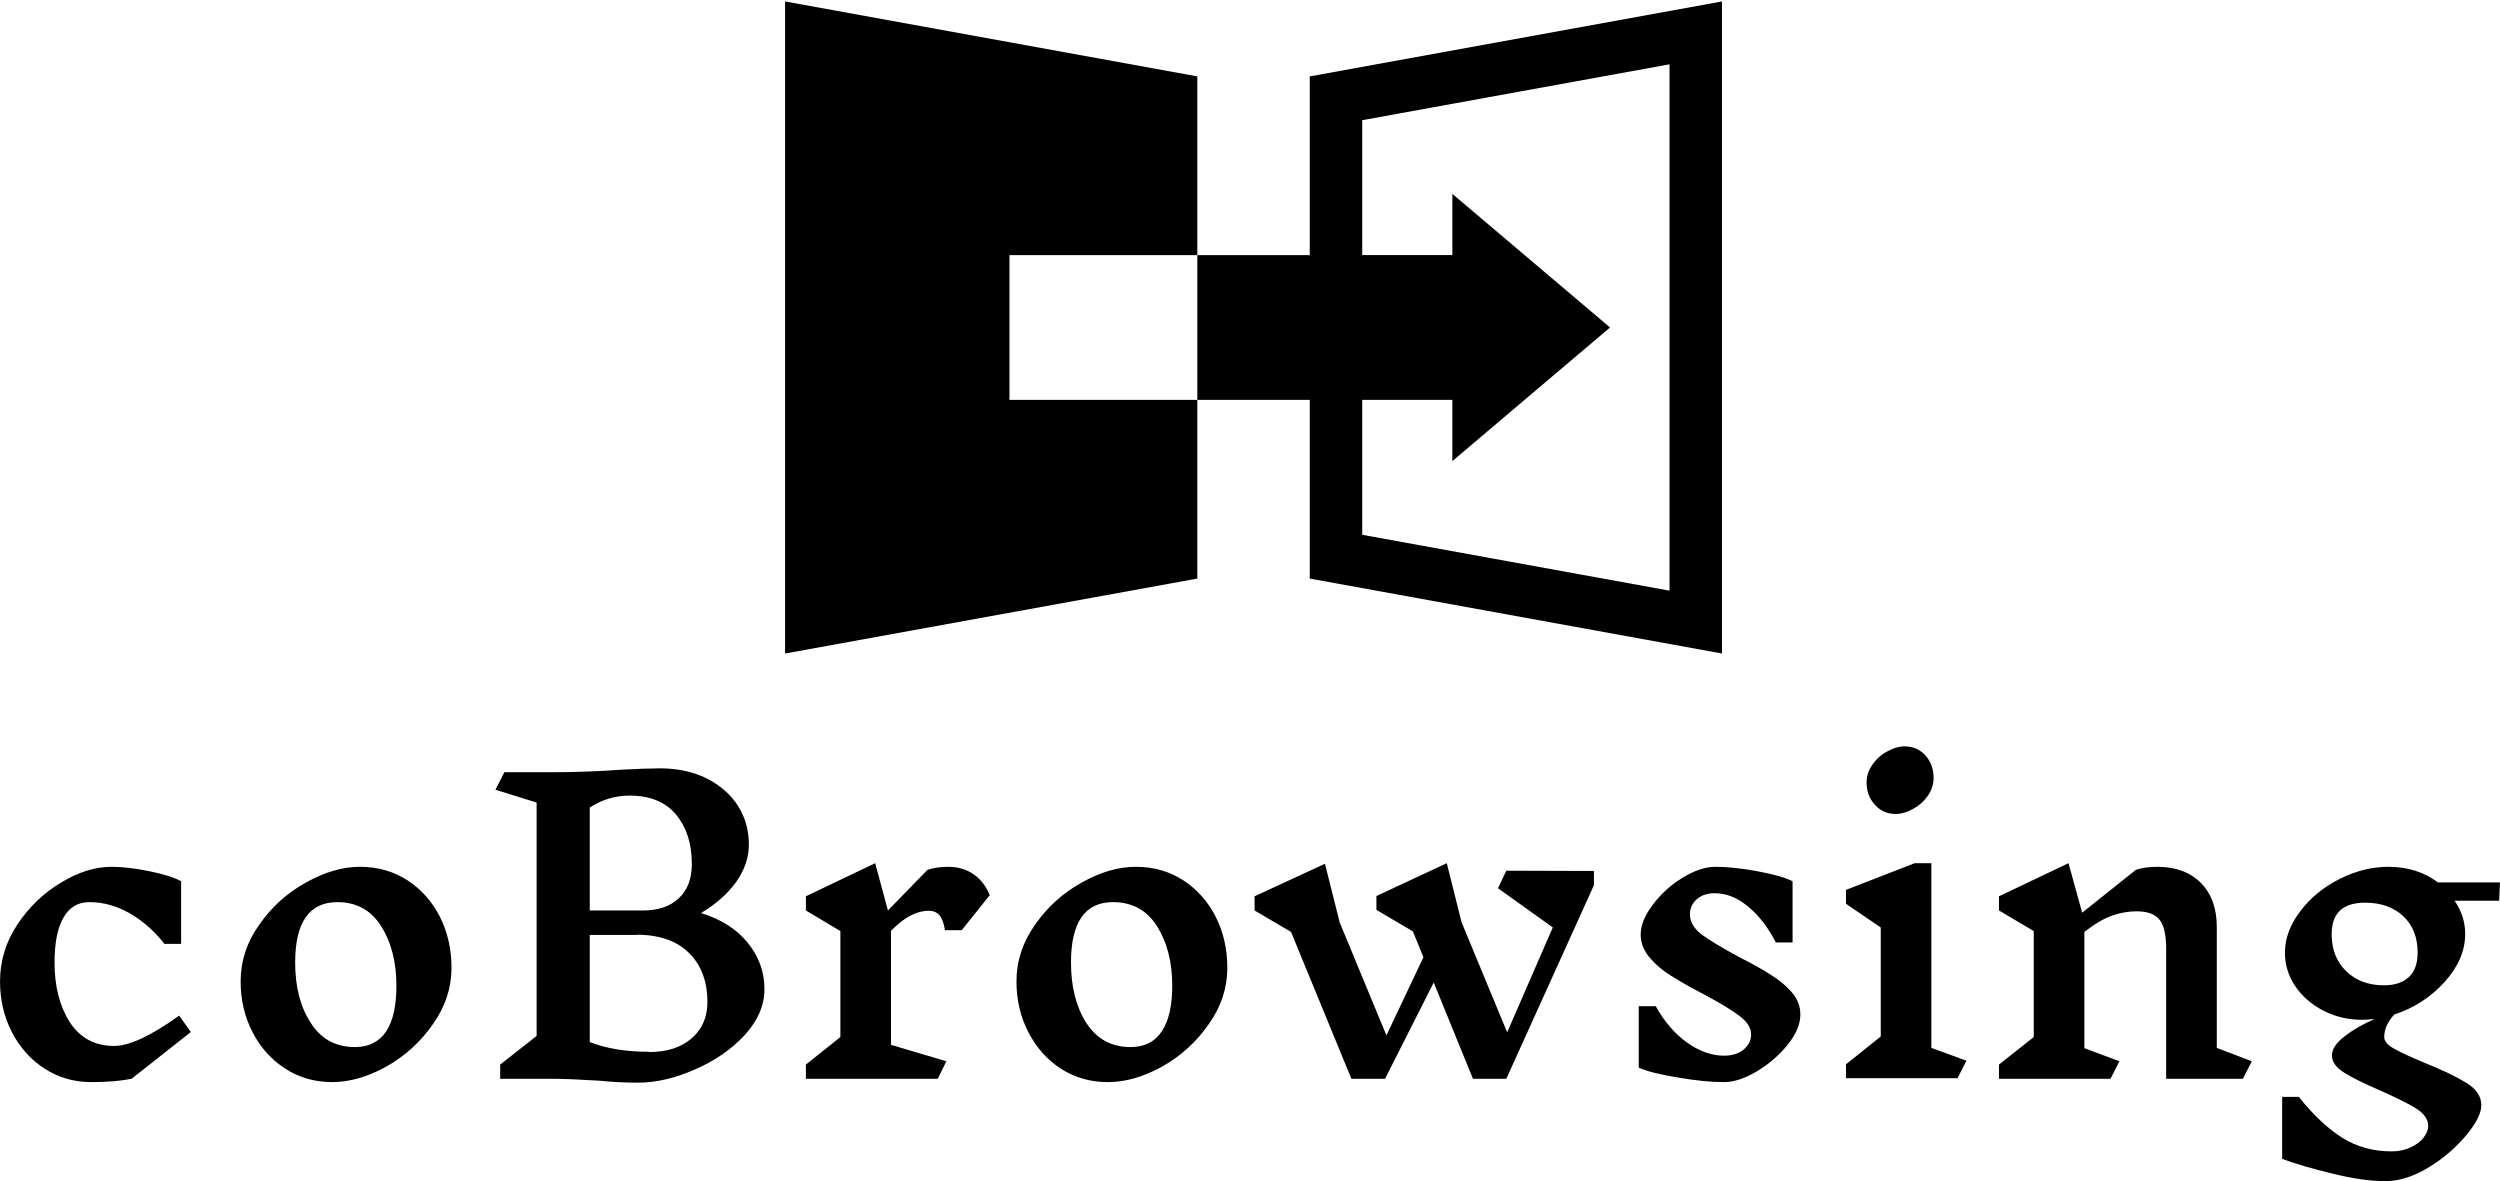 <svg data-v-423bf9ae="" xmlns="http://www.w3.org/2000/svg" viewBox="0 0 345.019 163" class="iconAbove"><!----><!----><!----><g data-v-423bf9ae="" id="c40fc99d-2632-41d7-b336-46bac48e520a" fill="black" transform="matrix(3.839,0,0,3.839,-3.644,44.65)"><path d="M4.96 19.53L4.96 19.53Q5.54 19.53 6.33 19.69L6.33 19.69L6.33 19.69Q7.11 19.85 7.46 20.05L7.46 20.05L7.46 22.30L6.86 22.30L6.86 22.30Q6.31 21.60 5.61 21.20L5.61 21.20L5.61 21.20Q4.91 20.80 4.16 20.80L4.16 20.80L4.16 20.80Q3.54 20.80 3.23 21.36L3.23 21.36L3.23 21.36Q2.91 21.91 2.91 22.97L2.91 22.97L2.91 22.97Q2.91 24.26 3.46 25.12L3.46 25.12L3.46 25.12Q4.02 25.97 5.05 25.97L5.05 25.97L5.05 25.97Q5.87 25.97 7.39 24.88L7.39 24.88L7.81 25.47L5.68 27.15L5.68 27.15Q5.08 27.27 4.24 27.27L4.24 27.27L4.24 27.27Q3.30 27.27 2.56 26.79L2.56 26.79L2.56 26.79Q1.81 26.31 1.38 25.48L1.38 25.48L1.38 25.48Q0.95 24.65 0.95 23.65L0.95 23.65L0.95 23.65Q0.95 22.55 1.57 21.61L1.57 21.61L1.57 21.61Q2.20 20.66 3.14 20.10L3.14 20.10L3.14 20.10Q4.07 19.53 4.96 19.53L4.96 19.53ZM13.89 19.53L13.89 19.53Q14.84 19.53 15.59 20.01L15.59 20.01L15.59 20.01Q16.34 20.50 16.76 21.32L16.76 21.32L16.76 21.32Q17.18 22.15 17.18 23.16L17.18 23.16L17.18 23.16Q17.18 24.25 16.51 25.19L16.51 25.19L16.51 25.19Q15.85 26.14 14.84 26.71L14.84 26.71L14.84 26.71Q13.83 27.27 12.89 27.27L12.89 27.27L12.89 27.27Q11.96 27.27 11.21 26.79L11.21 26.79L11.21 26.79Q10.46 26.31 10.03 25.48L10.03 25.48L10.03 25.48Q9.60 24.65 9.60 23.65L9.60 23.65L9.60 23.65Q9.60 22.55 10.27 21.61L10.27 21.61L10.27 21.61Q10.93 20.66 11.94 20.10L11.94 20.10L11.94 20.10Q12.95 19.53 13.89 19.53L13.89 19.53ZM13.08 20.80L13.08 20.80Q11.56 20.80 11.56 22.97L11.56 22.97L11.56 22.97Q11.56 24.28 12.12 25.14L12.12 25.14L12.12 25.14Q12.67 26.01 13.71 26.01L13.71 26.01L13.71 26.01Q14.45 26.01 14.83 25.45L14.83 25.45L14.83 25.45Q15.20 24.89 15.20 23.81L15.20 23.81L15.20 23.81Q15.20 22.53 14.65 21.66L14.65 21.66L14.65 21.66Q14.10 20.80 13.08 20.80L13.08 20.80ZM26.17 21.20L26.17 21.20Q27.22 21.52 27.82 22.25L27.82 22.25L27.82 22.25Q28.43 22.99 28.43 23.93L28.43 23.93L28.43 23.93Q28.43 24.81 27.71 25.59L27.71 25.59L27.71 25.59Q26.99 26.36 25.92 26.82L25.92 26.82L25.92 26.82Q24.85 27.29 23.88 27.29L23.88 27.29L23.88 27.29Q23.18 27.29 22.51 27.22L22.51 27.22L22.51 27.22Q21.39 27.15 20.78 27.15L20.78 27.15L18.93 27.15L18.93 26.64L20.24 25.61L20.24 17.22L18.76 16.76L19.08 16.13L20.76 16.13L20.76 16.13Q22.04 16.13 23.27 16.04L23.27 16.04L23.27 16.04Q24.22 15.99 24.67 15.99L24.67 15.99L24.67 15.99Q25.62 15.99 26.35 16.35L26.35 16.35L26.35 16.35Q27.08 16.72 27.48 17.34L27.48 17.34L27.48 17.34Q27.87 17.96 27.87 18.73L27.87 18.73L27.87 18.73Q27.87 19.43 27.41 20.08L27.41 20.08L27.41 20.08Q26.94 20.72 26.17 21.18L26.17 21.18L26.17 21.20ZM25.82 19.42L25.82 19.42Q25.82 18.34 25.25 17.65L25.25 17.65L25.25 17.65Q24.68 16.97 23.58 16.97L23.58 16.97L23.58 16.97Q22.81 16.97 22.15 17.40L22.15 17.40L22.15 21.10L24.07 21.10L24.07 21.10Q24.89 21.10 25.35 20.66L25.35 20.66L25.35 20.66Q25.82 20.23 25.82 19.42L25.82 19.42ZM24.28 26.19L24.28 26.19Q25.24 26.19 25.81 25.70L25.81 25.70L25.81 25.70Q26.38 25.21 26.38 24.39L26.38 24.39L26.38 24.39Q26.38 23.32 25.76 22.67L25.76 22.67L25.76 22.67Q25.14 22.01 23.94 21.97L23.94 21.97L23.94 21.97Q23.84 21.98 23.67 21.98L23.67 21.98L22.15 21.98L22.15 25.83L22.15 25.83Q23.04 26.18 24.28 26.18L24.28 26.18L24.28 26.19ZM34.33 21.11L34.33 21.11Q34.03 21.11 33.71 21.27L33.71 21.27L33.71 21.27Q33.39 21.42 32.98 21.83L32.98 21.83L32.98 25.93L34.97 26.52L34.66 27.15L29.92 27.15L29.92 26.64L31.16 25.65L31.16 21.84L29.92 21.10L29.92 20.59L32.41 19.40L32.87 21.10L34.29 19.64L34.29 19.64Q34.61 19.53 35.04 19.53L35.04 19.53L35.04 19.53Q35.56 19.53 35.95 19.80L35.95 19.80L35.95 19.80Q36.33 20.06 36.53 20.55L36.53 20.55L35.52 21.81L34.92 21.81L34.92 21.81Q34.86 21.43 34.72 21.27L34.72 21.27L34.72 21.27Q34.58 21.11 34.33 21.11L34.33 21.11ZM41.78 19.53L41.78 19.53Q42.73 19.53 43.48 20.01L43.48 20.01L43.48 20.01Q44.23 20.50 44.65 21.32L44.65 21.32L44.65 21.32Q45.07 22.15 45.07 23.16L45.07 23.16L45.07 23.16Q45.07 24.25 44.40 25.19L44.40 25.19L44.40 25.19Q43.74 26.14 42.73 26.71L42.73 26.71L42.73 26.71Q41.72 27.27 40.78 27.27L40.78 27.27L40.78 27.27Q39.84 27.27 39.09 26.79L39.09 26.79L39.09 26.79Q38.35 26.31 37.92 25.48L37.92 25.48L37.92 25.48Q37.49 24.65 37.49 23.65L37.49 23.65L37.49 23.65Q37.49 22.55 38.16 21.61L38.16 21.61L38.16 21.61Q38.82 20.66 39.83 20.10L39.83 20.10L39.83 20.10Q40.84 19.53 41.78 19.53L41.78 19.53ZM40.96 20.80L40.96 20.80Q39.45 20.80 39.45 22.97L39.45 22.97L39.45 22.97Q39.45 24.28 40.00 25.14L40.00 25.14L40.00 25.14Q40.56 26.01 41.59 26.01L41.59 26.01L41.59 26.01Q42.34 26.01 42.71 25.45L42.71 25.45L42.71 25.45Q43.09 24.89 43.09 23.81L43.09 23.81L43.09 23.81Q43.09 22.53 42.54 21.66L42.54 21.66L42.54 21.66Q41.99 20.80 40.96 20.80L40.96 20.80ZM58.25 19.68L58.25 20.19L55.10 27.15L53.90 27.15L52.49 23.69L50.74 27.15L49.53 27.15L47.36 21.87L46.05 21.10L46.05 20.59L48.58 19.42L49.11 21.53L50.79 25.59L52.12 22.78L51.74 21.85L50.43 21.08L50.43 20.58L52.96 19.40L53.49 21.52L55.13 25.48L56.77 21.71L54.80 20.30L55.10 19.67L58.25 19.68ZM63.90 25.56L63.90 25.56Q63.90 25.20 63.48 24.89L63.48 24.89L63.48 24.89Q63.06 24.57 62.19 24.11L62.19 24.11L62.19 24.11Q61.45 23.72 61.01 23.44L61.01 23.44L61.01 23.44Q60.56 23.16 60.25 22.79L60.25 22.79L60.25 22.79Q59.93 22.41 59.93 21.97L59.93 21.97L59.93 21.97Q59.93 21.46 60.37 20.89L60.37 20.89L60.37 20.89Q60.80 20.31 61.44 19.92L61.44 19.92L61.44 19.92Q62.08 19.53 62.61 19.53L62.61 19.53L62.61 19.53Q63.27 19.53 64.13 19.69L64.13 19.69L64.13 19.69Q65.00 19.85 65.39 20.05L65.39 20.05L65.39 22.25L64.79 22.25L64.79 22.25Q64.36 21.42 63.78 20.95L63.78 20.95L63.78 20.95Q63.21 20.48 62.59 20.48L62.59 20.48L62.59 20.48Q62.19 20.48 61.94 20.70L61.94 20.70L61.94 20.70Q61.70 20.92 61.70 21.24L61.70 21.24L61.70 21.24Q61.70 21.64 62.13 21.97L62.13 21.97L62.13 21.97Q62.57 22.29 63.48 22.78L63.48 22.78L63.48 22.78Q64.19 23.14 64.62 23.42L64.62 23.42L64.62 23.42Q65.06 23.69 65.37 24.05L65.37 24.05L65.37 24.05Q65.67 24.40 65.67 24.84L65.67 24.84L65.67 24.84Q65.67 25.35 65.22 25.92L65.22 25.92L65.22 25.92Q64.76 26.49 64.11 26.88L64.11 26.88L64.11 26.88Q63.46 27.27 62.92 27.27L62.92 27.27L62.92 27.27Q62.22 27.27 61.24 27.10L61.24 27.10L61.24 27.10Q60.27 26.94 59.86 26.75L59.86 26.75L59.86 24.54L60.47 24.54L60.47 24.54Q60.94 25.38 61.60 25.85L61.60 25.85L61.60 25.85Q62.26 26.32 62.93 26.32L62.93 26.32L62.93 26.32Q63.36 26.32 63.63 26.10L63.63 26.10L63.63 26.10Q63.90 25.87 63.90 25.56L63.90 25.56ZM71.64 26.50L71.32 27.13L67.31 27.13L67.31 26.63L68.56 25.63L68.56 21.71L67.31 20.86L67.31 20.36L69.78 19.40L70.38 19.40L70.38 26.04L71.64 26.50ZM69.41 15.20L69.41 15.20Q69.87 15.20 70.17 15.53L70.17 15.53L70.17 15.53Q70.46 15.86 70.46 16.34L70.46 16.34L70.46 16.34Q70.46 16.67 70.25 16.98L70.25 16.98L70.25 16.98Q70.04 17.28 69.72 17.45L69.72 17.45L69.72 17.45Q69.40 17.63 69.09 17.63L69.09 17.63L69.09 17.63Q68.64 17.63 68.35 17.30L68.35 17.30L68.35 17.30Q68.05 16.98 68.05 16.49L68.05 16.49L68.05 16.49Q68.05 16.16 68.26 15.86L68.26 15.86L68.26 15.86Q68.47 15.55 68.80 15.38L68.80 15.38L68.80 15.38Q69.12 15.20 69.41 15.20L69.41 15.20ZM81.90 26.52L81.58 27.15L78.82 27.15L78.82 22.47L78.82 22.47Q78.82 21.73 78.58 21.43L78.58 21.43L78.58 21.43Q78.34 21.13 77.76 21.13L77.76 21.13L77.76 21.13Q77.32 21.13 76.89 21.28L76.89 21.28L76.89 21.28Q76.45 21.43 75.88 21.87L75.88 21.87L75.88 26.05L77.14 26.52L76.82 27.15L72.81 27.15L72.81 26.64L74.06 25.65L74.06 21.84L72.81 21.10L72.81 20.59L75.31 19.40L75.80 21.18L77.73 19.64L77.73 19.64Q78.05 19.53 78.51 19.53L78.51 19.53L78.51 19.53Q79.49 19.53 80.07 20.11L80.07 20.11L80.07 20.11Q80.64 20.69 80.64 21.69L80.64 21.69L80.64 26.04L81.90 26.52ZM90.79 20.75L89.19 20.75L89.19 20.75Q89.57 21.31 89.57 21.94L89.57 21.94L89.57 21.94Q89.57 22.85 88.83 23.67L88.83 23.67L88.83 23.67Q88.09 24.49 87.02 24.84L87.02 24.84L87.02 24.84Q86.66 25.23 86.66 25.65L86.66 25.65L86.66 25.65Q86.66 25.87 87.00 26.06L87.00 26.06L87.00 26.06Q87.33 26.25 88.07 26.56L88.07 26.56L88.07 26.56Q89.05 26.95 89.60 27.29L89.60 27.29L89.60 27.29Q90.15 27.62 90.15 28.10L90.15 28.10L90.15 28.10Q90.15 28.53 89.60 29.19L89.60 29.19L89.60 29.19Q89.05 29.85 88.25 30.34L88.25 30.34L88.25 30.34Q87.44 30.83 86.70 30.83L86.70 30.83L86.70 30.83Q85.89 30.83 84.80 30.56L84.80 30.56L84.80 30.56Q83.72 30.30 82.99 30.03L82.99 30.03L82.99 27.80L83.59 27.80L83.59 27.80Q84.36 28.77 85.15 29.27L85.15 29.27L85.15 29.27Q85.93 29.76 86.93 29.76L86.93 29.76L86.93 29.76Q87.30 29.76 87.60 29.62L87.60 29.62L87.60 29.62Q87.91 29.48 88.07 29.27L88.07 29.27L88.07 29.27Q88.24 29.05 88.24 28.85L88.24 28.85L88.24 28.85Q88.24 28.49 87.81 28.22L87.81 28.22L87.81 28.22Q87.39 27.96 86.51 27.57L86.51 27.57L86.51 27.57Q85.65 27.20 85.22 26.93L85.22 26.93L85.22 26.93Q84.78 26.66 84.78 26.31L84.78 26.31L84.78 26.31Q84.78 25.97 85.24 25.62L85.24 25.62L85.24 25.62Q85.69 25.27 86.32 25.00L86.32 25.00L86.32 25.00Q86.02 25.03 85.86 25.03L85.86 25.03L85.86 25.03Q85.11 25.03 84.47 24.70L84.47 24.70L84.47 24.70Q83.83 24.37 83.46 23.82L83.46 23.82L83.46 23.82Q83.09 23.27 83.09 22.62L83.09 22.62L83.09 22.62Q83.09 21.85 83.64 21.13L83.64 21.13L83.64 21.13Q84.18 20.41 85.05 19.97L85.05 19.97L85.05 19.97Q85.92 19.53 86.81 19.53L86.81 19.53L86.81 19.53Q87.84 19.53 88.59 20.09L88.59 20.09L90.82 20.09L90.79 20.75ZM86.65 23.79L86.65 23.79Q87.23 23.79 87.55 23.49L87.55 23.49L87.55 23.49Q87.86 23.20 87.86 22.61L87.86 22.61L87.86 22.61Q87.86 21.80 87.35 21.31L87.35 21.31L87.35 21.31Q86.83 20.82 85.97 20.82L85.97 20.82L85.97 20.82Q84.77 20.82 84.77 21.95L84.77 21.95L84.77 21.95Q84.77 22.78 85.29 23.28L85.29 23.28L85.29 23.28Q85.81 23.79 86.65 23.79L86.65 23.79Z"></path></g><!----><g data-v-423bf9ae="" id="60d0b340-f301-48c9-ba47-52ebf1405db0" transform="matrix(1.293,0,0,1.293,108.346,-19.455)" stroke="none" fill="black"><path d="M23.951 42.275h20.05V23.201L0 15.201v69.598l44.001-7.998V57.727h-20.05z"></path><path d="M56.002 23.201v19.074H44.001v15.452h12.001v19.074L100 84.799V15.201l-43.998 8zM94.4 78.09l-32.799-5.963v-14.4h9.62v6.535l8.414-7.133L88.053 50l-8.417-7.129-8.414-7.132v6.535h-9.62v-14.4L94.4 21.911V78.09z"></path></g><!----></svg>
